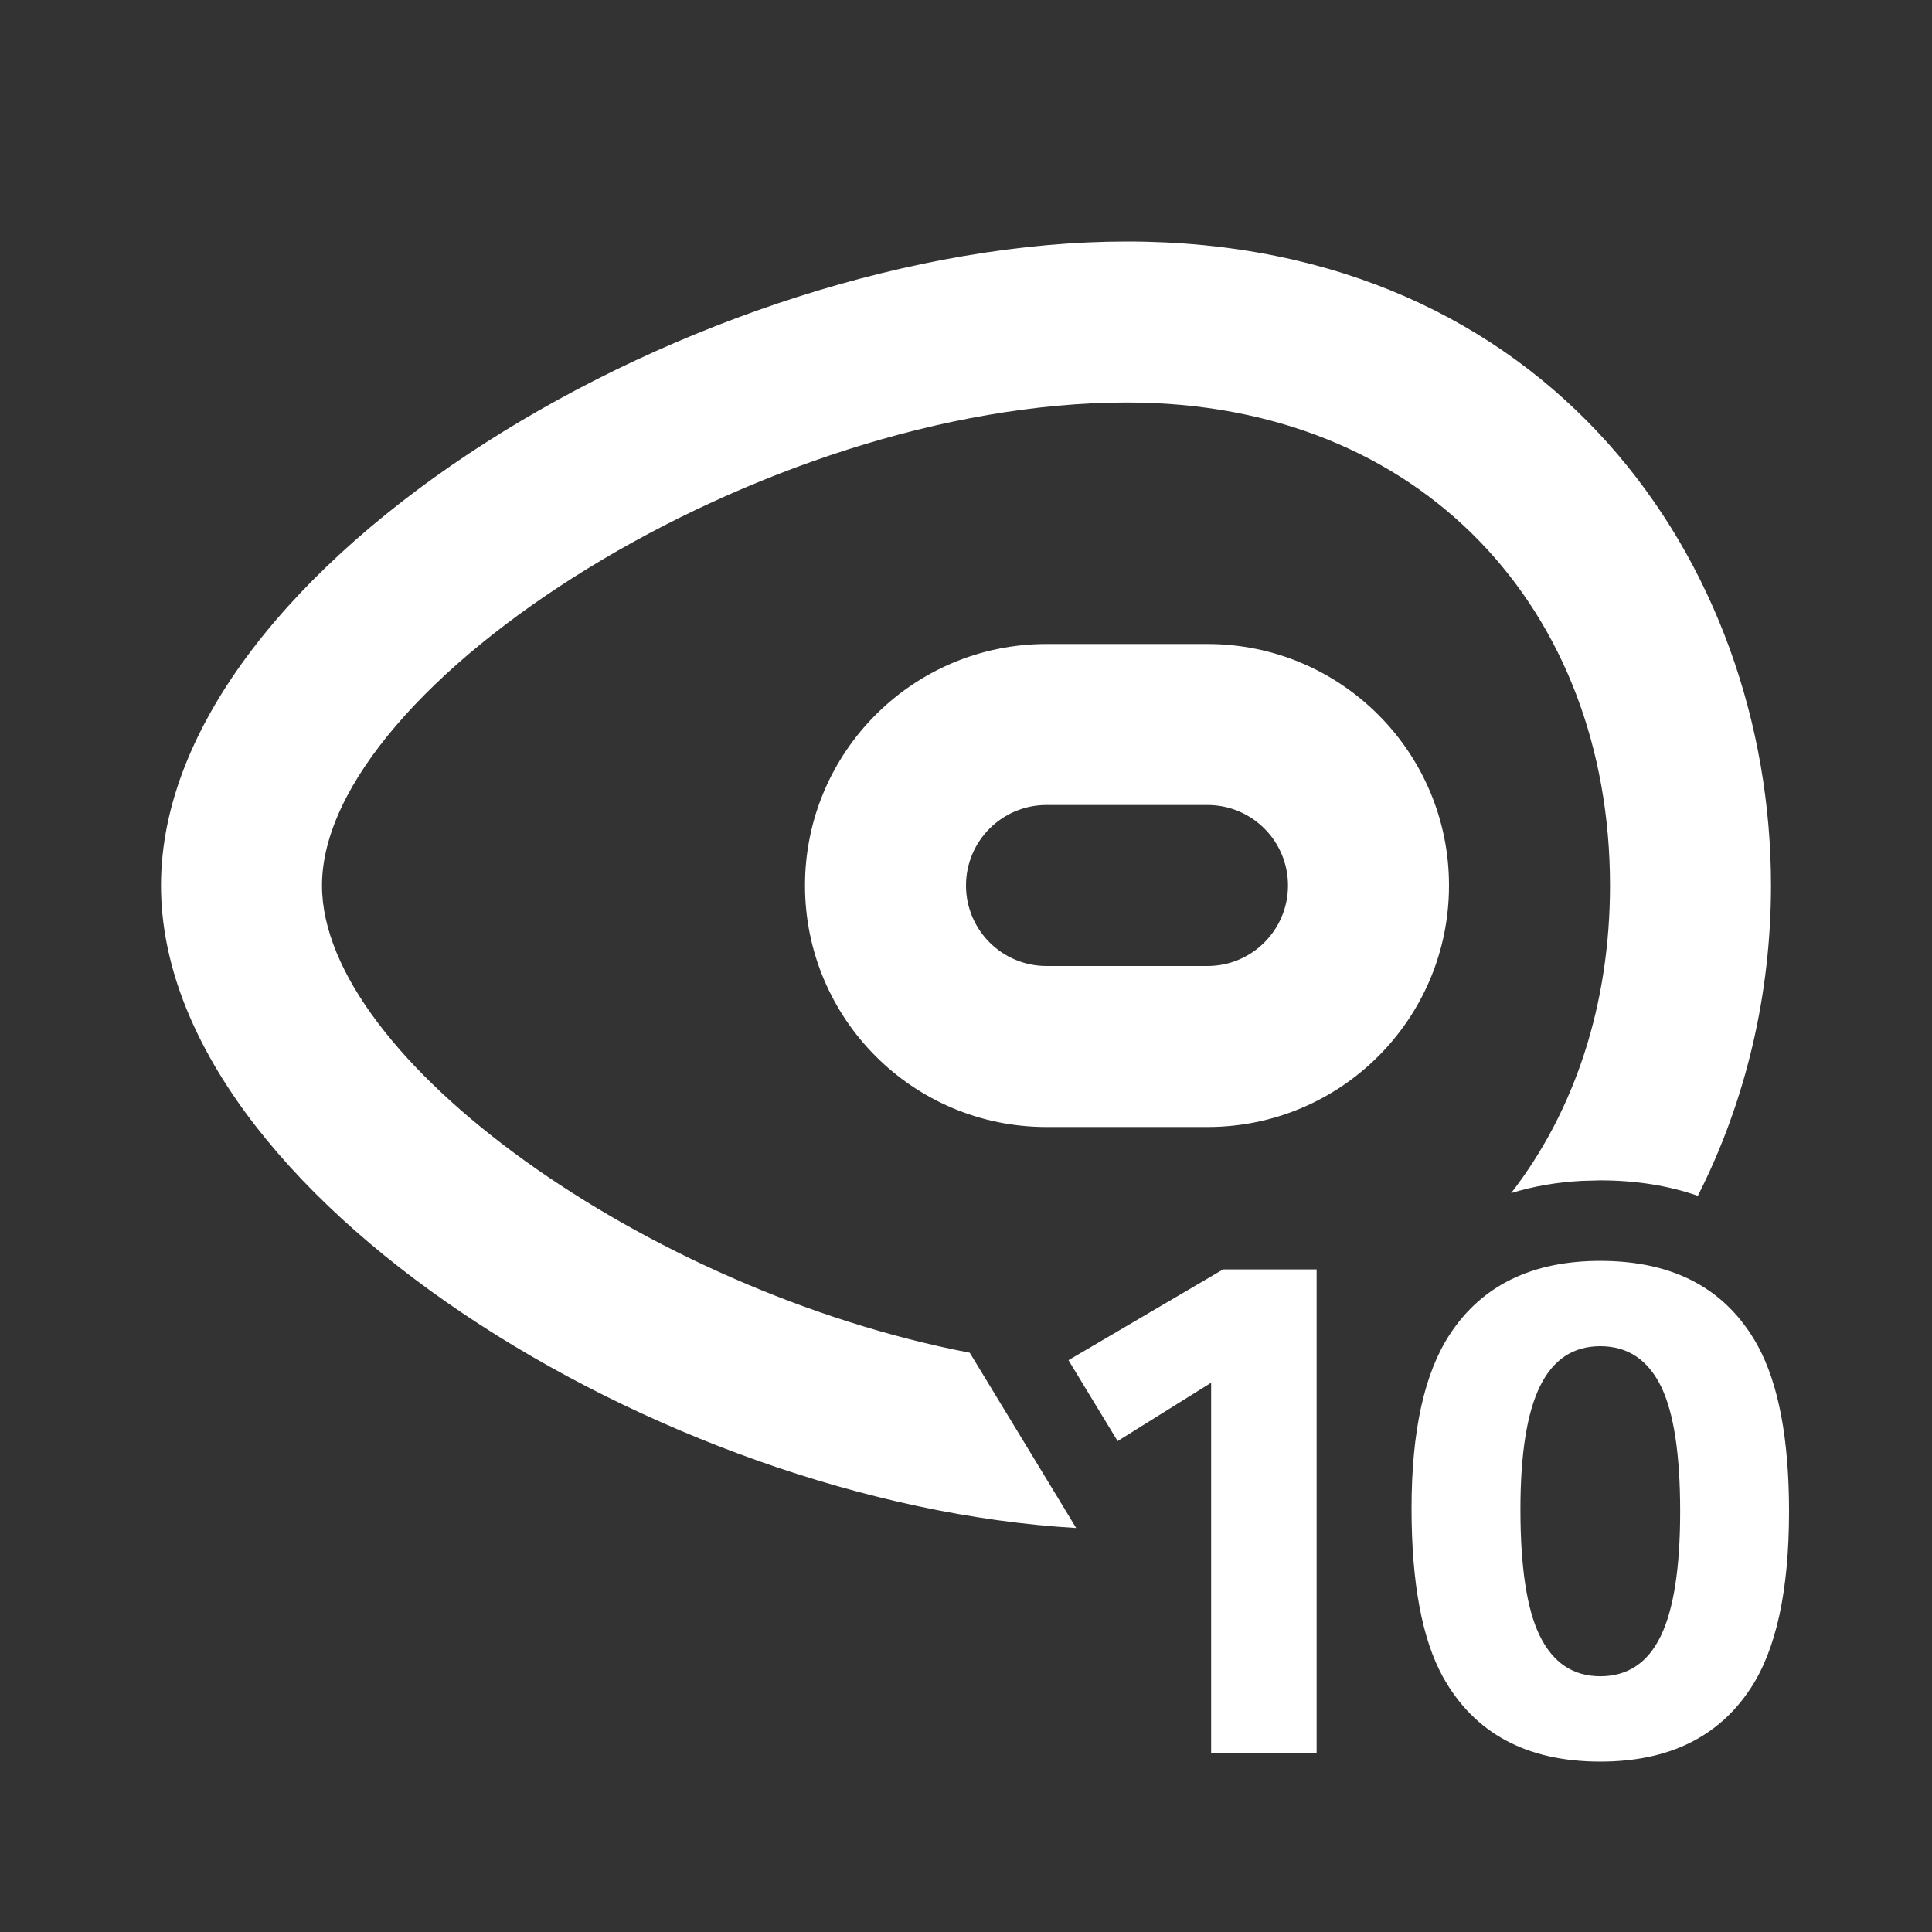 <svg width="512" height="512" viewBox="0 0 512 512" fill="none" xmlns="http://www.w3.org/2000/svg">
<rect x="0" y="0" width="512" height="512" fill="#333333" stroke="none"/>
<path d="M424.094 334.146C443.632 334.146 457.531 341.623 465.793 356.578C471.34 366.709 474.114 381.362 474.114 400.538C474.114 421.523 470.707 437.171 463.893 447.482C455.391 460.387 442.124 466.839 424.094 466.839C404.617 466.839 390.717 459.362 382.396 444.407C376.848 434.337 374.074 419.442 374.074 399.724C374.074 379.221 377.481 363.814 384.295 353.503C392.798 340.598 406.064 334.146 424.094 334.146ZM348.915 336.407V464.578H320.965V366.437L296.181 381.905L283.156 360.467L324.131 336.407H348.915ZM424.094 356.759C416.918 356.759 411.597 360.287 408.129 367.342C404.662 374.397 402.928 385.281 402.928 399.995C402.928 415.251 404.617 426.377 407.994 433.372C411.491 440.608 416.858 444.226 424.094 444.226C431.33 444.226 436.667 440.683 440.104 433.598C443.541 426.513 445.26 415.492 445.26 400.538C445.26 385.523 443.602 374.548 440.285 367.613C436.788 360.377 431.391 356.759 424.094 356.759ZM298.667 64C410.667 64 469.333 149.333 469.333 234.667C469.333 263.135 462.804 291.604 449.943 316.904C442.106 314.18 433.45 312.812 424.094 312.812L419.179 312.943C412.55 313.298 406.295 314.382 400.467 316.186C417.376 294.344 426.667 266.131 426.667 234.667C426.667 161.993 377.104 106.667 298.667 106.667C201.979 106.667 85.333 181.32 85.333 234.667C85.333 280.498 171.428 342.055 256.995 358.49L264.924 371.545L277.95 392.982L285.195 404.936C175.467 398.562 42.667 316.614 42.667 234.667C42.667 149.333 186.667 64 298.667 64ZM320 170.667C355.346 170.667 384 199.32 384 234.667C384 270.013 355.346 298.667 320 298.667H277.333C241.987 298.667 213.333 270.013 213.333 234.667C213.333 199.32 241.987 170.667 277.333 170.667H320ZM320 213.333H277.333C265.551 213.333 256 222.885 256 234.667C256 246.449 265.551 256 277.333 256H320C331.782 256 341.333 246.449 341.333 234.667C341.333 222.885 331.782 213.333 320 213.333Z" fill="white"/>
</svg>
